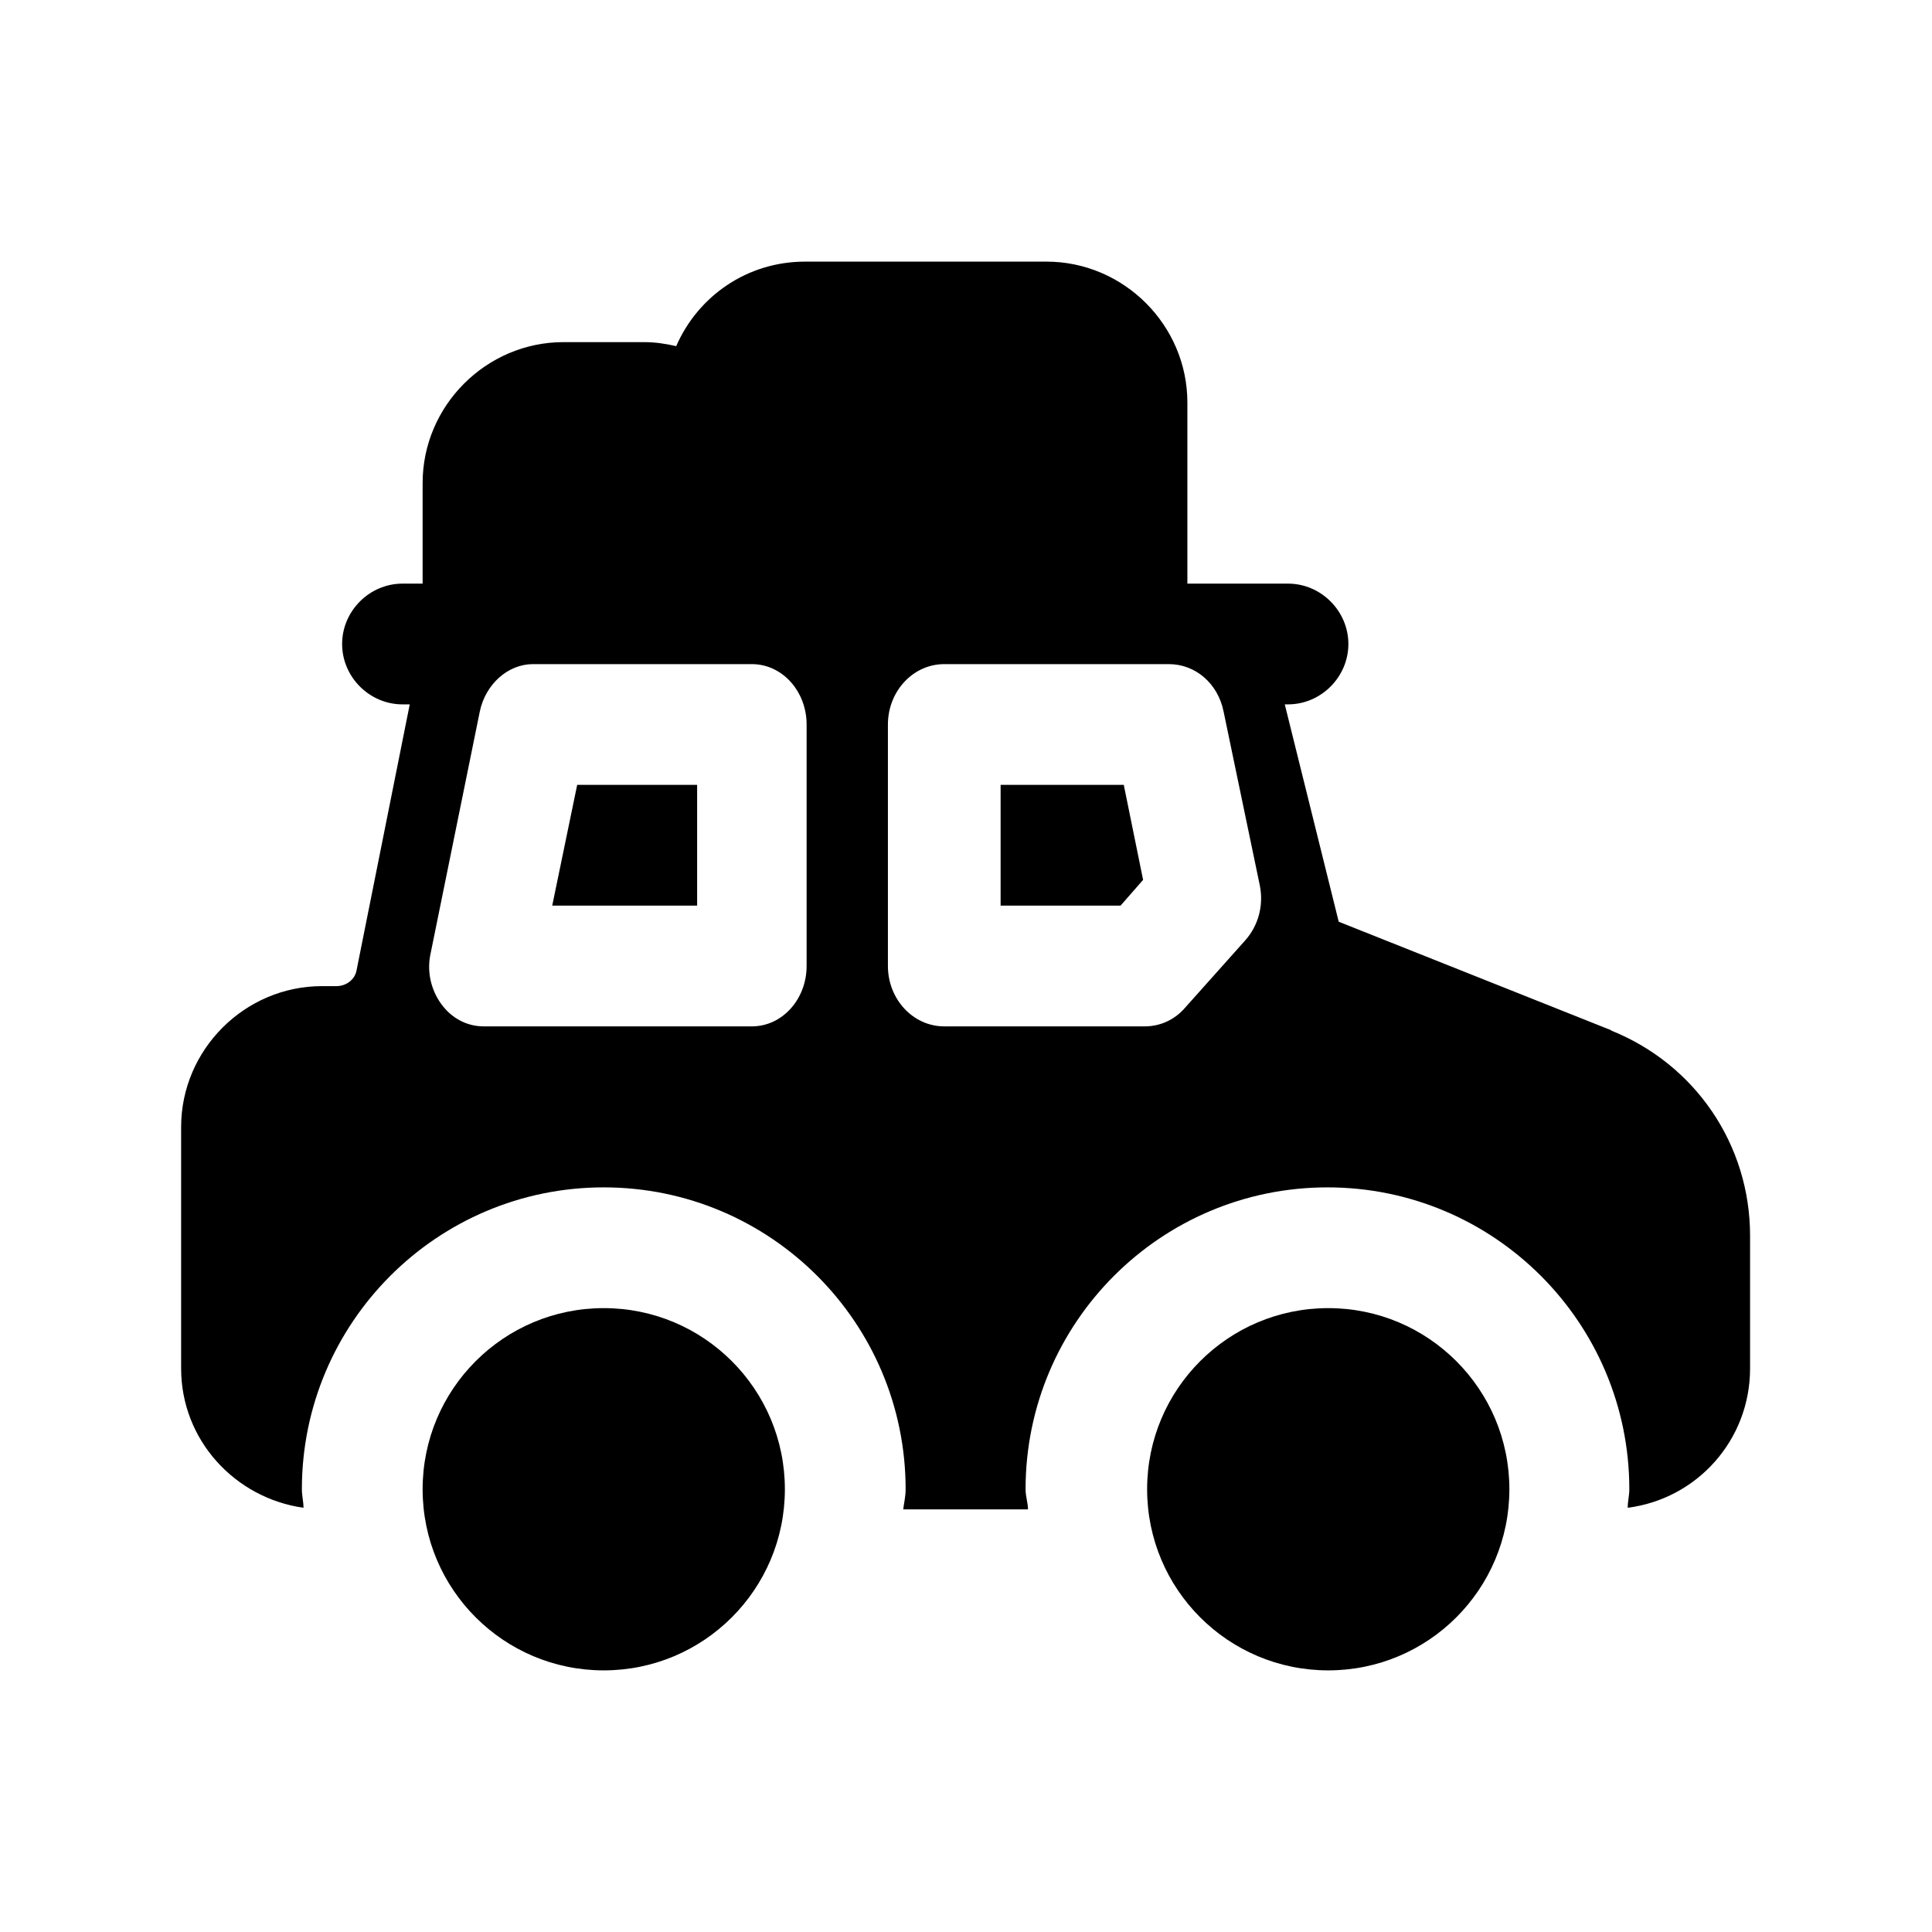 <svg width="24" height="24" viewBox="0 0 24 24" fill="none" xmlns="http://www.w3.org/2000/svg">
<path d="M12.43 9.75V11.25H13.92L14.2 10.93L13.96 9.75H12.43Z" fill="black"/>
<path d="M20.02 12.8L16.63 11.45L15.96 8.75H16C16.41 8.75 16.75 8.41 16.75 8C16.75 7.59 16.41 7.25 16 7.25H14.75V5C14.75 4.04 13.96 3.25 13 3.25H10C9.28 3.25 8.67 3.68 8.4 4.3C8.27 4.27 8.14 4.25 8 4.25H7C6.04 4.25 5.25 5.04 5.25 6V7.25H5C4.59 7.25 4.25 7.59 4.25 8C4.25 8.41 4.59 8.75 5 8.75H5.09L4.43 12.05C4.41 12.17 4.3 12.25 4.18 12.25H4C3.04 12.25 2.25 13.04 2.25 14V17C2.25 17.89 2.92 18.61 3.77 18.73C3.77 18.65 3.75 18.58 3.75 18.5C3.75 16.43 5.43 14.75 7.5 14.75C9.57 14.75 11.25 16.43 11.25 18.5C11.25 18.59 11.23 18.67 11.22 18.75H12.77C12.77 18.67 12.74 18.59 12.74 18.5C12.74 16.43 14.42 14.75 16.49 14.75C18.56 14.75 20.24 16.43 20.24 18.5C20.24 18.58 20.22 18.65 20.22 18.73C21.08 18.62 21.74 17.89 21.74 17V15.35C21.74 14.22 21.06 13.22 20.01 12.8H20.02ZM10.02 12C10.02 12.41 9.72 12.75 9.34 12.75H6.01C5.8 12.75 5.61 12.65 5.48 12.47C5.35 12.29 5.3 12.06 5.35 11.84L5.96 8.84C6.03 8.5 6.31 8.25 6.62 8.25H9.34C9.72 8.25 10.02 8.59 10.02 9V12ZM15.47 11.68L14.72 12.52C14.59 12.67 14.41 12.75 14.22 12.75H11.73C11.34 12.75 11.03 12.41 11.03 12V9C11.03 8.59 11.34 8.25 11.73 8.25H14.52C14.85 8.25 15.13 8.49 15.2 8.84L15.65 11C15.7 11.25 15.63 11.5 15.47 11.68Z" fill="black"/>
<path d="M6.86 11.25H8.66V9.75H7.17L6.86 11.25Z" fill="black"/>
<path d="M7.5 20.75C8.743 20.75 9.75 19.743 9.75 18.5C9.75 17.257 8.743 16.25 7.5 16.25C6.257 16.25 5.25 17.257 5.25 18.5C5.25 19.743 6.257 20.75 7.5 20.75Z" fill="black"/>
<path d="M16.5 20.75C17.743 20.75 18.75 19.743 18.75 18.5C18.75 17.257 17.743 16.25 16.5 16.25C15.257 16.25 14.25 17.257 14.25 18.5C14.25 19.743 15.257 20.75 16.5 20.75Z" fill="black"/>
</svg>
